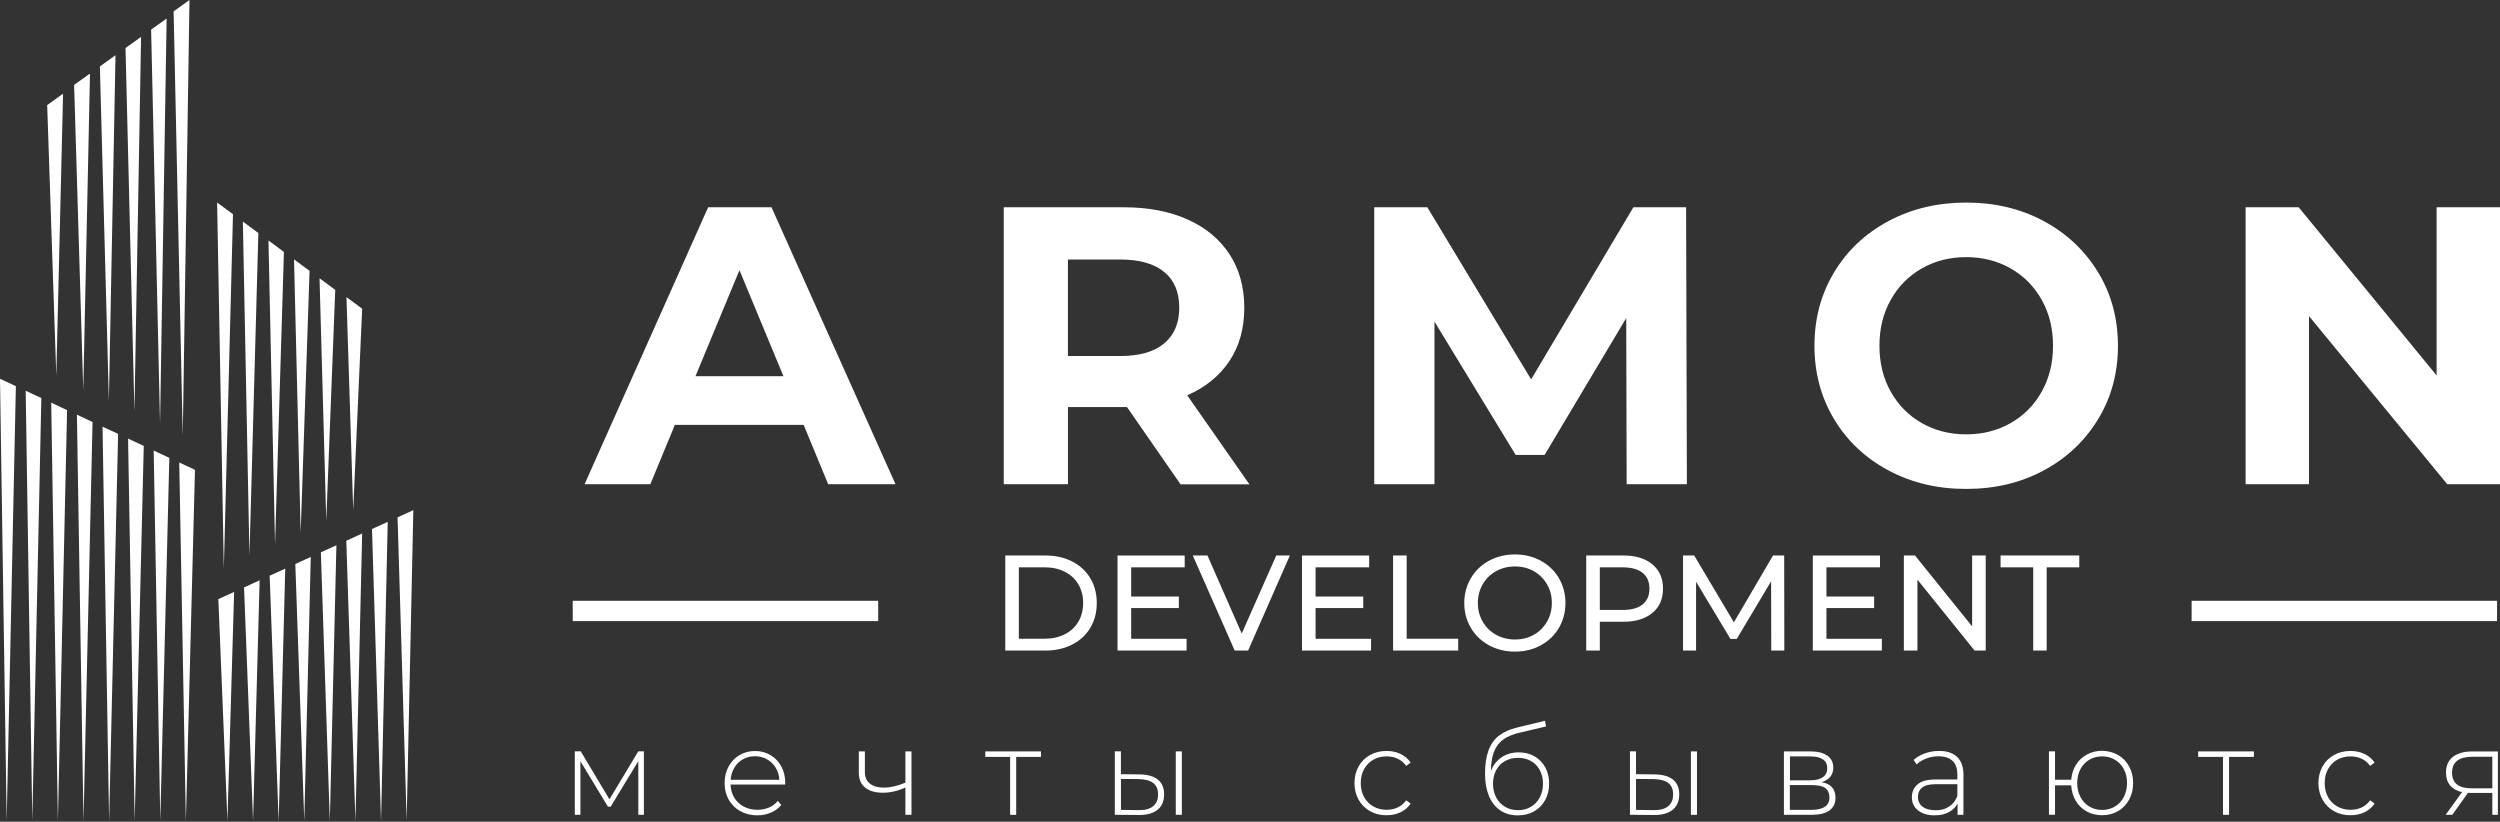 <svg width="216" height="71" viewBox="0 0 216 71" fill="none" xmlns="http://www.w3.org/2000/svg">
<rect x="0" y="0" width="216" height="71" fill="#333333" stroke="none"/>
<path d="M7.775 6.402L7.194 33.723L6.404 7.337L7.704 6.402H7.775Z" fill="white"/>
<path d="M5.448 8.146L4.864 32.461L4.077 9.081L5.373 8.146H5.448Z" fill="white"/>
<path d="M9.98 4.769L9.407 34.63L8.629 5.739L9.98 4.769Z" fill="white"/>
<path d="M12.188 3.183L11.616 35.561L10.845 4.15L12.188 3.183Z" fill="white"/>
<path d="M14.397 1.598L13.828 36.606L13.057 2.56L14.397 1.598Z" fill="white"/>
<path d="M16.371 0L15.79 37.675L15 0.982L16.371 0Z" fill="white"/>
<path d="M26.85 48.121L26.289 70.921L25.515 48.728L26.85 48.121Z" fill="white"/>
<path d="M35.712 44.078L35.135 70.882L34.349 44.701L35.712 44.078Z" fill="white"/>
<path d="M22.433 50.137L21.864 70.921L21.086 50.752L22.433 50.137Z" fill="white"/>
<path d="M31.291 46.093L30.71 70.961L29.92 46.721L31.291 46.093Z" fill="white"/>
<path d="M33.499 45.087L32.922 70.961L32.14 45.707L33.499 45.087Z" fill="white"/>
<path d="M29.066 47.111L28.497 70.961L27.723 47.722L29.066 47.111Z" fill="white"/>
<path d="M20.228 51.143L19.651 70.921L18.865 51.762L20.228 51.143Z" fill="white"/>
<path d="M24.645 49.127L24.076 71L23.298 49.742L24.645 49.127Z" fill="white"/>
<path d="M16.846 40.594L16.06 70.98L15.487 39.959L16.846 40.594Z" fill="white"/>
<path d="M14.63 39.561L13.848 70.921L13.279 38.926L14.63 39.561Z" fill="white"/>
<path d="M12.421 38.528L11.635 70.941L11.066 37.896L12.421 38.528Z" fill="white"/>
<path d="M10.205 37.49L9.427 70.961L8.858 36.863L10.205 37.49Z" fill="white"/>
<path d="M7.996 36.461L7.214 70.98L6.645 35.829L7.996 36.461Z" fill="white"/>
<path d="M5.796 35.435L5.002 70.941L4.425 34.792L5.796 35.435Z" fill="white"/>
<path d="M3.572 34.394L2.789 70.901L2.22 33.762L3.572 34.394Z" fill="white"/>
<path d="M1.371 33.368L0.577 70.921L0 32.725L1.371 33.368Z" fill="white"/>
<path d="M28.964 25.045L28.189 44.997L27.608 24.043L28.964 25.045Z" fill="white"/>
<path d="M31.291 26.67L30.516 44.066L29.935 25.668L31.291 26.67Z" fill="white"/>
<path d="M26.747 23.404L25.977 46.042L25.404 22.41L26.747 23.404Z" fill="white"/>
<path d="M24.531 21.767L23.764 47.032L23.195 20.776L24.531 21.767Z" fill="white"/>
<path d="M22.322 20.134L21.552 48.018L20.983 19.143L22.322 20.134Z" fill="white"/>
<path d="M20.13 18.508L19.339 49.123L18.759 17.498L20.13 18.508Z" fill="white"/>
<path d="M69.436 36.709H58.31L56.189 41.837H50.507L61.183 17.909H66.659L77.373 41.837H71.553L69.436 36.709ZM67.69 32.504L63.889 23.345L60.088 32.504H67.69ZM101.995 41.837L97.372 35.171H97.1H92.272V41.837H86.725V17.909H97.1C99.221 17.909 101.066 18.264 102.627 18.97C104.191 19.676 105.392 20.678 106.238 21.98C107.083 23.277 107.506 24.816 107.506 26.595C107.506 28.374 107.079 29.904 106.222 31.194C105.365 32.48 104.152 33.467 102.575 34.153L107.949 41.845H101.995V41.837ZM100.588 23.498C99.719 22.78 98.455 22.421 96.787 22.421H92.268V30.761H96.787C98.455 30.761 99.719 30.398 100.588 29.668C101.453 28.938 101.888 27.912 101.888 26.591C101.892 25.246 101.457 24.212 100.588 23.498ZM140.543 41.837L140.507 27.479L133.455 39.305H130.954L123.938 27.786V41.837H118.734V17.909H123.321L132.29 32.78L141.124 17.909H145.679L145.746 41.837H140.543ZM163.154 40.638C161.155 39.569 159.594 38.09 158.464 36.212C157.334 34.33 156.769 32.22 156.769 29.873C156.769 27.526 157.334 25.412 158.464 23.534C159.594 21.652 161.158 20.177 163.154 19.108C165.149 18.039 167.393 17.502 169.882 17.502C172.371 17.502 174.607 18.039 176.59 19.108C178.578 20.181 180.138 21.656 181.28 23.534C182.422 25.415 182.991 27.53 182.991 29.873C182.991 32.22 182.422 34.334 181.28 36.212C180.138 38.094 178.574 39.569 176.59 40.638C174.603 41.711 172.367 42.243 169.882 42.243C167.393 42.247 165.153 41.711 163.154 40.638ZM173.718 36.555C174.86 35.904 175.757 35.001 176.405 33.837C177.057 32.674 177.381 31.352 177.381 29.873C177.381 28.394 177.057 27.068 176.405 25.909C175.753 24.745 174.86 23.841 173.718 23.191C172.576 22.54 171.3 22.216 169.882 22.216C168.467 22.216 167.187 22.54 166.046 23.191C164.904 23.841 164.007 24.745 163.359 25.909C162.707 27.072 162.383 28.394 162.383 29.873C162.383 31.356 162.707 32.678 163.359 33.837C164.011 35.001 164.904 35.904 166.046 36.555C167.187 37.206 168.464 37.529 169.882 37.529C171.296 37.529 172.576 37.202 173.718 36.555ZM216 17.909V41.837H211.445L199.497 27.309V41.837H194.021V17.909H198.608L210.524 32.437V17.909H216Z" fill="white"/>
<path d="M86.855 47.995H90.32C91.189 47.995 91.96 48.168 92.635 48.511C93.307 48.855 93.832 49.34 94.204 49.959C94.575 50.583 94.761 51.292 94.761 52.101C94.761 52.906 94.575 53.62 94.204 54.243C93.832 54.866 93.311 55.348 92.635 55.691C91.963 56.034 91.189 56.208 90.32 56.208H86.855V47.995ZM90.249 55.186C90.913 55.186 91.501 55.056 92.003 54.799C92.509 54.543 92.896 54.18 93.172 53.715C93.445 53.249 93.583 52.713 93.583 52.101C93.583 51.49 93.445 50.953 93.172 50.488C92.9 50.022 92.509 49.659 92.003 49.403C91.497 49.147 90.913 49.016 90.249 49.016H88.028V55.186H90.249ZM102.52 55.186V56.208H96.554V47.999H102.358V49.02H97.732V51.541H101.852V52.539H97.732V55.19H102.52V55.186ZM111.445 47.995L107.838 56.204H106.676L103.057 47.995H104.326L107.285 54.736L110.268 47.995H111.445ZM118.458 55.186V56.208H112.492V47.999H118.296V49.02H113.665V51.541H117.786V52.539H113.665V55.19H118.458V55.186ZM120.362 47.995H121.536V55.186H125.988V56.208H120.362V47.995ZM128.651 55.754C127.987 55.391 127.462 54.89 127.083 54.247C126.703 53.608 126.514 52.89 126.514 52.101C126.514 51.312 126.703 50.598 127.083 49.955C127.462 49.316 127.983 48.811 128.651 48.448C129.315 48.086 130.065 47.904 130.895 47.904C131.717 47.904 132.46 48.086 133.127 48.448C133.791 48.811 134.313 49.312 134.688 49.951C135.063 50.59 135.253 51.304 135.253 52.101C135.253 52.898 135.063 53.616 134.688 54.251C134.313 54.89 133.791 55.387 133.127 55.754C132.464 56.117 131.717 56.298 130.895 56.298C130.065 56.298 129.319 56.117 128.651 55.754ZM132.523 54.843C133.005 54.571 133.384 54.192 133.661 53.711C133.937 53.229 134.079 52.693 134.079 52.097C134.079 51.502 133.941 50.965 133.661 50.484C133.384 50.003 133.005 49.628 132.523 49.352C132.041 49.08 131.5 48.941 130.895 48.941C130.291 48.941 129.745 49.08 129.255 49.352C128.766 49.624 128.382 50.003 128.106 50.484C127.829 50.965 127.687 51.502 127.687 52.097C127.687 52.693 127.825 53.229 128.106 53.711C128.382 54.192 128.766 54.571 129.255 54.843C129.745 55.115 130.291 55.253 130.895 55.253C131.5 55.253 132.041 55.119 132.523 54.843ZM142.767 48.76C143.38 49.269 143.684 49.967 143.684 50.859C143.684 51.75 143.38 52.448 142.767 52.957C142.155 53.466 141.317 53.718 140.255 53.718H138.224V56.204H137.05V47.995H140.259C141.321 47.995 142.159 48.251 142.767 48.76ZM141.922 52.224C142.313 51.908 142.511 51.45 142.511 50.859C142.511 50.263 142.313 49.809 141.922 49.494C141.531 49.178 140.962 49.02 140.219 49.02H138.224V52.701H140.219C140.966 52.697 141.531 52.539 141.922 52.224ZM153.036 56.204L153.024 50.224L150.053 55.206H149.511L146.54 50.259V56.204H145.414V47.995H146.378L149.808 53.766L153.19 47.995H154.154L154.165 56.204H153.036ZM162.593 55.186V56.208H156.627V47.999H162.431V49.02H157.804V51.541H161.925V52.539H157.804V55.19H162.593V55.186ZM171.565 47.995V56.204H170.601L165.666 50.081V56.204H164.493V47.995H165.457L170.392 54.117V47.995H171.565ZM175.666 49.016H172.849V47.995H179.648V49.016H176.831V56.204H175.67V49.016H175.666Z" fill="white"/>
<path d="M215.747 51.908H189.356V53.663H215.747V51.908Z" fill="white"/>
<path d="M75.876 51.908H49.484V53.663H75.876V51.908Z" fill="white"/>
<path d="M55.632 64.921V70.4H55.15V65.761L52.763 69.694H52.522L50.148 65.769V70.396H49.662V64.917H50.176L52.657 69.063L55.146 64.917H55.632V64.921Z" fill="white"/>
<path d="M67.836 67.785H63.118C63.134 68.211 63.241 68.59 63.446 68.925C63.648 69.256 63.924 69.513 64.272 69.694C64.62 69.876 65.011 69.966 65.445 69.966C65.801 69.966 66.133 69.899 66.437 69.773C66.741 69.643 66.994 69.454 67.2 69.201L67.504 69.548C67.267 69.836 66.967 70.057 66.607 70.211C66.248 70.365 65.856 70.444 65.434 70.444C64.888 70.444 64.403 70.325 63.972 70.089C63.545 69.852 63.209 69.521 62.968 69.103C62.727 68.684 62.605 68.203 62.605 67.667C62.605 67.134 62.719 66.657 62.945 66.235C63.174 65.813 63.486 65.481 63.885 65.245C64.284 65.008 64.734 64.886 65.228 64.886C65.726 64.886 66.172 65.004 66.567 65.237C66.963 65.47 67.275 65.797 67.504 66.219C67.733 66.637 67.844 67.115 67.844 67.647L67.836 67.785ZM64.189 65.6C63.881 65.773 63.632 66.014 63.45 66.322C63.265 66.633 63.158 66.984 63.13 67.375H67.334C67.314 66.984 67.208 66.633 67.018 66.326C66.828 66.018 66.579 65.777 66.271 65.604C65.963 65.43 65.615 65.339 65.232 65.339C64.841 65.339 64.497 65.426 64.189 65.6Z" fill="white"/>
<path d="M78.752 64.921V70.4H78.227V68.042C77.575 68.341 76.923 68.491 76.271 68.491C75.627 68.491 75.121 68.345 74.754 68.049C74.386 67.758 74.201 67.324 74.201 66.748V64.921H74.726V66.716C74.726 67.142 74.868 67.474 75.157 67.702C75.445 67.935 75.84 68.049 76.346 68.049C76.919 68.049 77.547 67.907 78.227 67.62V64.921H78.752Z" fill="white"/>
<path d="M89.945 65.395H87.799V70.4H87.274V65.395H85.129V64.921H89.941V65.395H89.945Z" fill="white"/>
<path d="M100.043 67.359C100.399 67.651 100.58 68.073 100.58 68.633C100.58 69.213 100.391 69.659 100.011 69.966C99.632 70.274 99.087 70.424 98.372 70.416L96.321 70.396V64.917H96.847V66.89L98.486 66.909C99.166 66.921 99.687 67.071 100.043 67.359ZM99.624 69.663C99.913 69.43 100.055 69.091 100.055 68.633C100.055 68.191 99.916 67.864 99.636 67.651C99.356 67.438 98.929 67.323 98.352 67.312L96.851 67.3V69.974L98.352 69.994C98.913 70.006 99.336 69.895 99.624 69.663ZM101.588 64.921H102.113V70.4H101.588V64.921Z" fill="white"/>
<path d="M118.371 70.085C117.952 69.848 117.62 69.517 117.383 69.095C117.146 68.673 117.028 68.195 117.028 67.663C117.028 67.122 117.146 66.645 117.383 66.219C117.62 65.797 117.952 65.466 118.371 65.233C118.79 65 119.268 64.882 119.801 64.882C120.244 64.882 120.643 64.969 121.006 65.138C121.366 65.312 121.658 65.56 121.883 65.888L121.496 66.172C121.298 65.9 121.057 65.694 120.765 65.556C120.473 65.418 120.153 65.351 119.805 65.351C119.378 65.351 118.995 65.446 118.655 65.639C118.316 65.832 118.051 66.105 117.857 66.452C117.664 66.803 117.569 67.205 117.569 67.659C117.569 68.112 117.664 68.515 117.857 68.866C118.051 69.217 118.316 69.485 118.655 69.678C118.995 69.872 119.378 69.966 119.805 69.966C120.157 69.966 120.477 69.899 120.765 69.761C121.057 69.623 121.298 69.422 121.496 69.146L121.883 69.43C121.658 69.757 121.366 70.01 121.006 70.18C120.647 70.353 120.244 70.436 119.801 70.436C119.268 70.44 118.79 70.322 118.371 70.085Z" fill="white"/>
<path d="M132.582 65.347C132.977 65.576 133.289 65.892 133.51 66.298C133.736 66.704 133.846 67.174 133.846 67.702C133.846 68.235 133.732 68.708 133.506 69.122C133.277 69.54 132.961 69.864 132.55 70.097C132.139 70.329 131.673 70.448 131.148 70.448C130.543 70.448 130.034 70.302 129.607 70.006C129.184 69.714 128.86 69.296 128.639 68.759C128.418 68.219 128.307 67.592 128.307 66.87C128.307 66.053 128.406 65.375 128.607 64.835C128.809 64.294 129.109 63.872 129.512 63.56C129.915 63.249 130.433 63.016 131.061 62.862L133.491 62.274L133.574 62.767L131.262 63.312C130.693 63.446 130.235 63.639 129.88 63.896C129.524 64.152 129.259 64.499 129.085 64.941C128.912 65.383 128.821 65.943 128.813 66.629C128.995 66.124 129.299 65.73 129.725 65.438C130.152 65.146 130.65 65.004 131.219 65.004C131.733 65.004 132.187 65.118 132.582 65.347ZM132.274 69.706C132.602 69.509 132.859 69.241 133.04 68.894C133.222 68.546 133.313 68.156 133.313 67.714C133.313 67.272 133.222 66.886 133.04 66.543C132.859 66.203 132.606 65.939 132.278 65.754C131.954 65.568 131.578 65.478 131.16 65.478C130.741 65.478 130.366 65.568 130.034 65.754C129.706 65.939 129.449 66.203 129.267 66.543C129.085 66.882 128.995 67.272 128.995 67.714C128.995 68.156 129.085 68.546 129.267 68.894C129.449 69.241 129.706 69.513 130.034 69.706C130.362 69.903 130.737 69.998 131.16 69.998C131.575 69.998 131.946 69.903 132.274 69.706Z" fill="white"/>
<path d="M144.549 67.359C144.905 67.651 145.086 68.073 145.086 68.633C145.086 69.213 144.897 69.659 144.518 69.966C144.138 70.274 143.593 70.424 142.878 70.416L140.828 70.396V64.917H141.353V66.89L142.993 66.909C143.672 66.921 144.19 67.071 144.549 67.359ZM144.126 69.663C144.415 69.43 144.557 69.091 144.557 68.633C144.557 68.191 144.419 67.864 144.138 67.651C143.858 67.438 143.431 67.323 142.854 67.312L141.353 67.3V69.974L142.854 69.994C143.415 70.006 143.842 69.895 144.126 69.663ZM146.094 64.921H146.619V70.4H146.094V64.921Z" fill="white"/>
<path d="M158.586 68.929C158.586 69.406 158.413 69.769 158.065 70.022C157.717 70.274 157.2 70.4 156.504 70.4H154.13V64.921H156.441C157.05 64.921 157.528 65.044 157.875 65.284C158.223 65.525 158.397 65.872 158.397 66.318C158.397 66.641 158.306 66.909 158.128 67.123C157.95 67.335 157.698 67.489 157.378 67.58C158.184 67.714 158.586 68.168 158.586 68.929ZM154.648 67.418H156.414C156.884 67.418 157.243 67.328 157.496 67.15C157.749 66.973 157.875 66.716 157.875 66.381C157.875 66.038 157.749 65.781 157.504 65.612C157.255 65.438 156.892 65.355 156.418 65.355H154.652V67.418H154.648ZM158.061 68.909C158.061 68.539 157.943 68.266 157.705 68.093C157.468 67.919 157.093 67.832 156.579 67.832H154.644V69.975H156.493C157.54 69.967 158.061 69.615 158.061 68.909Z" fill="white"/>
<path d="M169.096 65.399C169.459 65.746 169.641 66.255 169.641 66.925V70.4H169.135V69.426C168.961 69.75 168.705 69.998 168.369 70.176C168.033 70.353 167.63 70.444 167.16 70.444C166.551 70.444 166.069 70.302 165.714 70.014C165.358 69.726 165.184 69.351 165.184 68.882C165.184 68.428 165.346 68.057 165.674 67.773C165.998 67.489 166.52 67.347 167.235 67.347H169.115V66.906C169.115 66.397 168.977 66.006 168.701 65.742C168.424 65.478 168.021 65.343 167.488 65.343C167.124 65.343 166.777 65.406 166.441 65.533C166.109 65.659 165.824 65.825 165.595 66.038L165.334 65.659C165.607 65.414 165.939 65.225 166.322 65.087C166.705 64.949 167.108 64.882 167.531 64.882C168.211 64.878 168.732 65.052 169.096 65.399ZM168.396 69.694C168.716 69.485 168.953 69.182 169.115 68.783V67.754H167.247C166.705 67.754 166.318 67.852 166.073 68.046C165.832 68.243 165.71 68.511 165.71 68.854C165.71 69.209 165.844 69.493 166.109 69.698C166.374 69.903 166.749 70.006 167.235 70.006C167.693 70.01 168.08 69.907 168.396 69.694Z" fill="white"/>
<path d="M182.999 65.229C183.406 65.462 183.726 65.793 183.955 66.215C184.188 66.637 184.302 67.119 184.302 67.659C184.302 68.192 184.188 68.669 183.955 69.091C183.722 69.513 183.406 69.844 182.999 70.081C182.592 70.318 182.133 70.436 181.624 70.436C181.134 70.436 180.691 70.326 180.292 70.109C179.897 69.892 179.581 69.588 179.348 69.197C179.115 68.807 178.981 68.357 178.953 67.852H177.554V70.393H177.029V64.913H177.554V67.367H178.953C178.996 66.878 179.135 66.444 179.372 66.065C179.609 65.687 179.925 65.395 180.316 65.186C180.707 64.977 181.142 64.87 181.62 64.87C182.133 64.878 182.592 64.996 182.999 65.229ZM182.726 69.686C183.054 69.489 183.311 69.217 183.496 68.862C183.682 68.507 183.777 68.109 183.777 67.659C183.777 67.205 183.682 66.803 183.496 66.452C183.311 66.101 183.054 65.833 182.726 65.639C182.398 65.446 182.027 65.351 181.624 65.351C181.217 65.351 180.849 65.446 180.521 65.639C180.194 65.833 179.933 66.105 179.751 66.452C179.565 66.803 179.471 67.205 179.471 67.659C179.471 68.105 179.565 68.507 179.751 68.862C179.937 69.213 180.194 69.489 180.521 69.686C180.849 69.884 181.217 69.978 181.624 69.978C182.031 69.978 182.398 69.88 182.726 69.686Z" fill="white"/>
<path d="M194.737 65.395H192.591V70.4H192.066V65.395H189.921V64.921H194.737V65.395Z" fill="white"/>
<path d="M201.655 70.085C201.236 69.848 200.904 69.517 200.667 69.095C200.43 68.673 200.311 68.195 200.311 67.663C200.311 67.122 200.43 66.645 200.667 66.219C200.904 65.797 201.236 65.466 201.655 65.233C202.073 65 202.551 64.882 203.085 64.882C203.527 64.882 203.926 64.969 204.29 65.138C204.649 65.312 204.942 65.56 205.167 65.888L204.78 66.172C204.582 65.9 204.341 65.694 204.049 65.556C203.756 65.418 203.436 65.351 203.089 65.351C202.662 65.351 202.279 65.446 201.939 65.639C201.599 65.832 201.335 66.105 201.141 66.452C200.947 66.803 200.853 67.205 200.853 67.659C200.853 68.112 200.947 68.515 201.141 68.866C201.335 69.217 201.599 69.485 201.939 69.678C202.279 69.872 202.662 69.966 203.089 69.966C203.44 69.966 203.76 69.899 204.049 69.761C204.341 69.623 204.582 69.422 204.78 69.146L205.167 69.43C204.942 69.757 204.649 70.01 204.29 70.18C203.93 70.353 203.527 70.436 203.085 70.436C202.551 70.44 202.073 70.322 201.655 70.085Z" fill="white"/>
<path d="M215.818 64.921V70.4H215.336V68.511H213.507C213.381 68.511 213.29 68.507 213.234 68.499L211.879 70.4H211.302L212.721 68.44C212.274 68.341 211.931 68.148 211.69 67.864C211.453 67.576 211.334 67.205 211.334 66.752C211.334 66.152 211.536 65.695 211.939 65.387C212.342 65.079 212.895 64.925 213.594 64.925H215.818V64.921ZM213.558 68.113H215.336V65.383H213.622C212.444 65.383 211.856 65.844 211.856 66.767C211.86 67.663 212.425 68.113 213.558 68.113Z" fill="white"/>
</svg>
